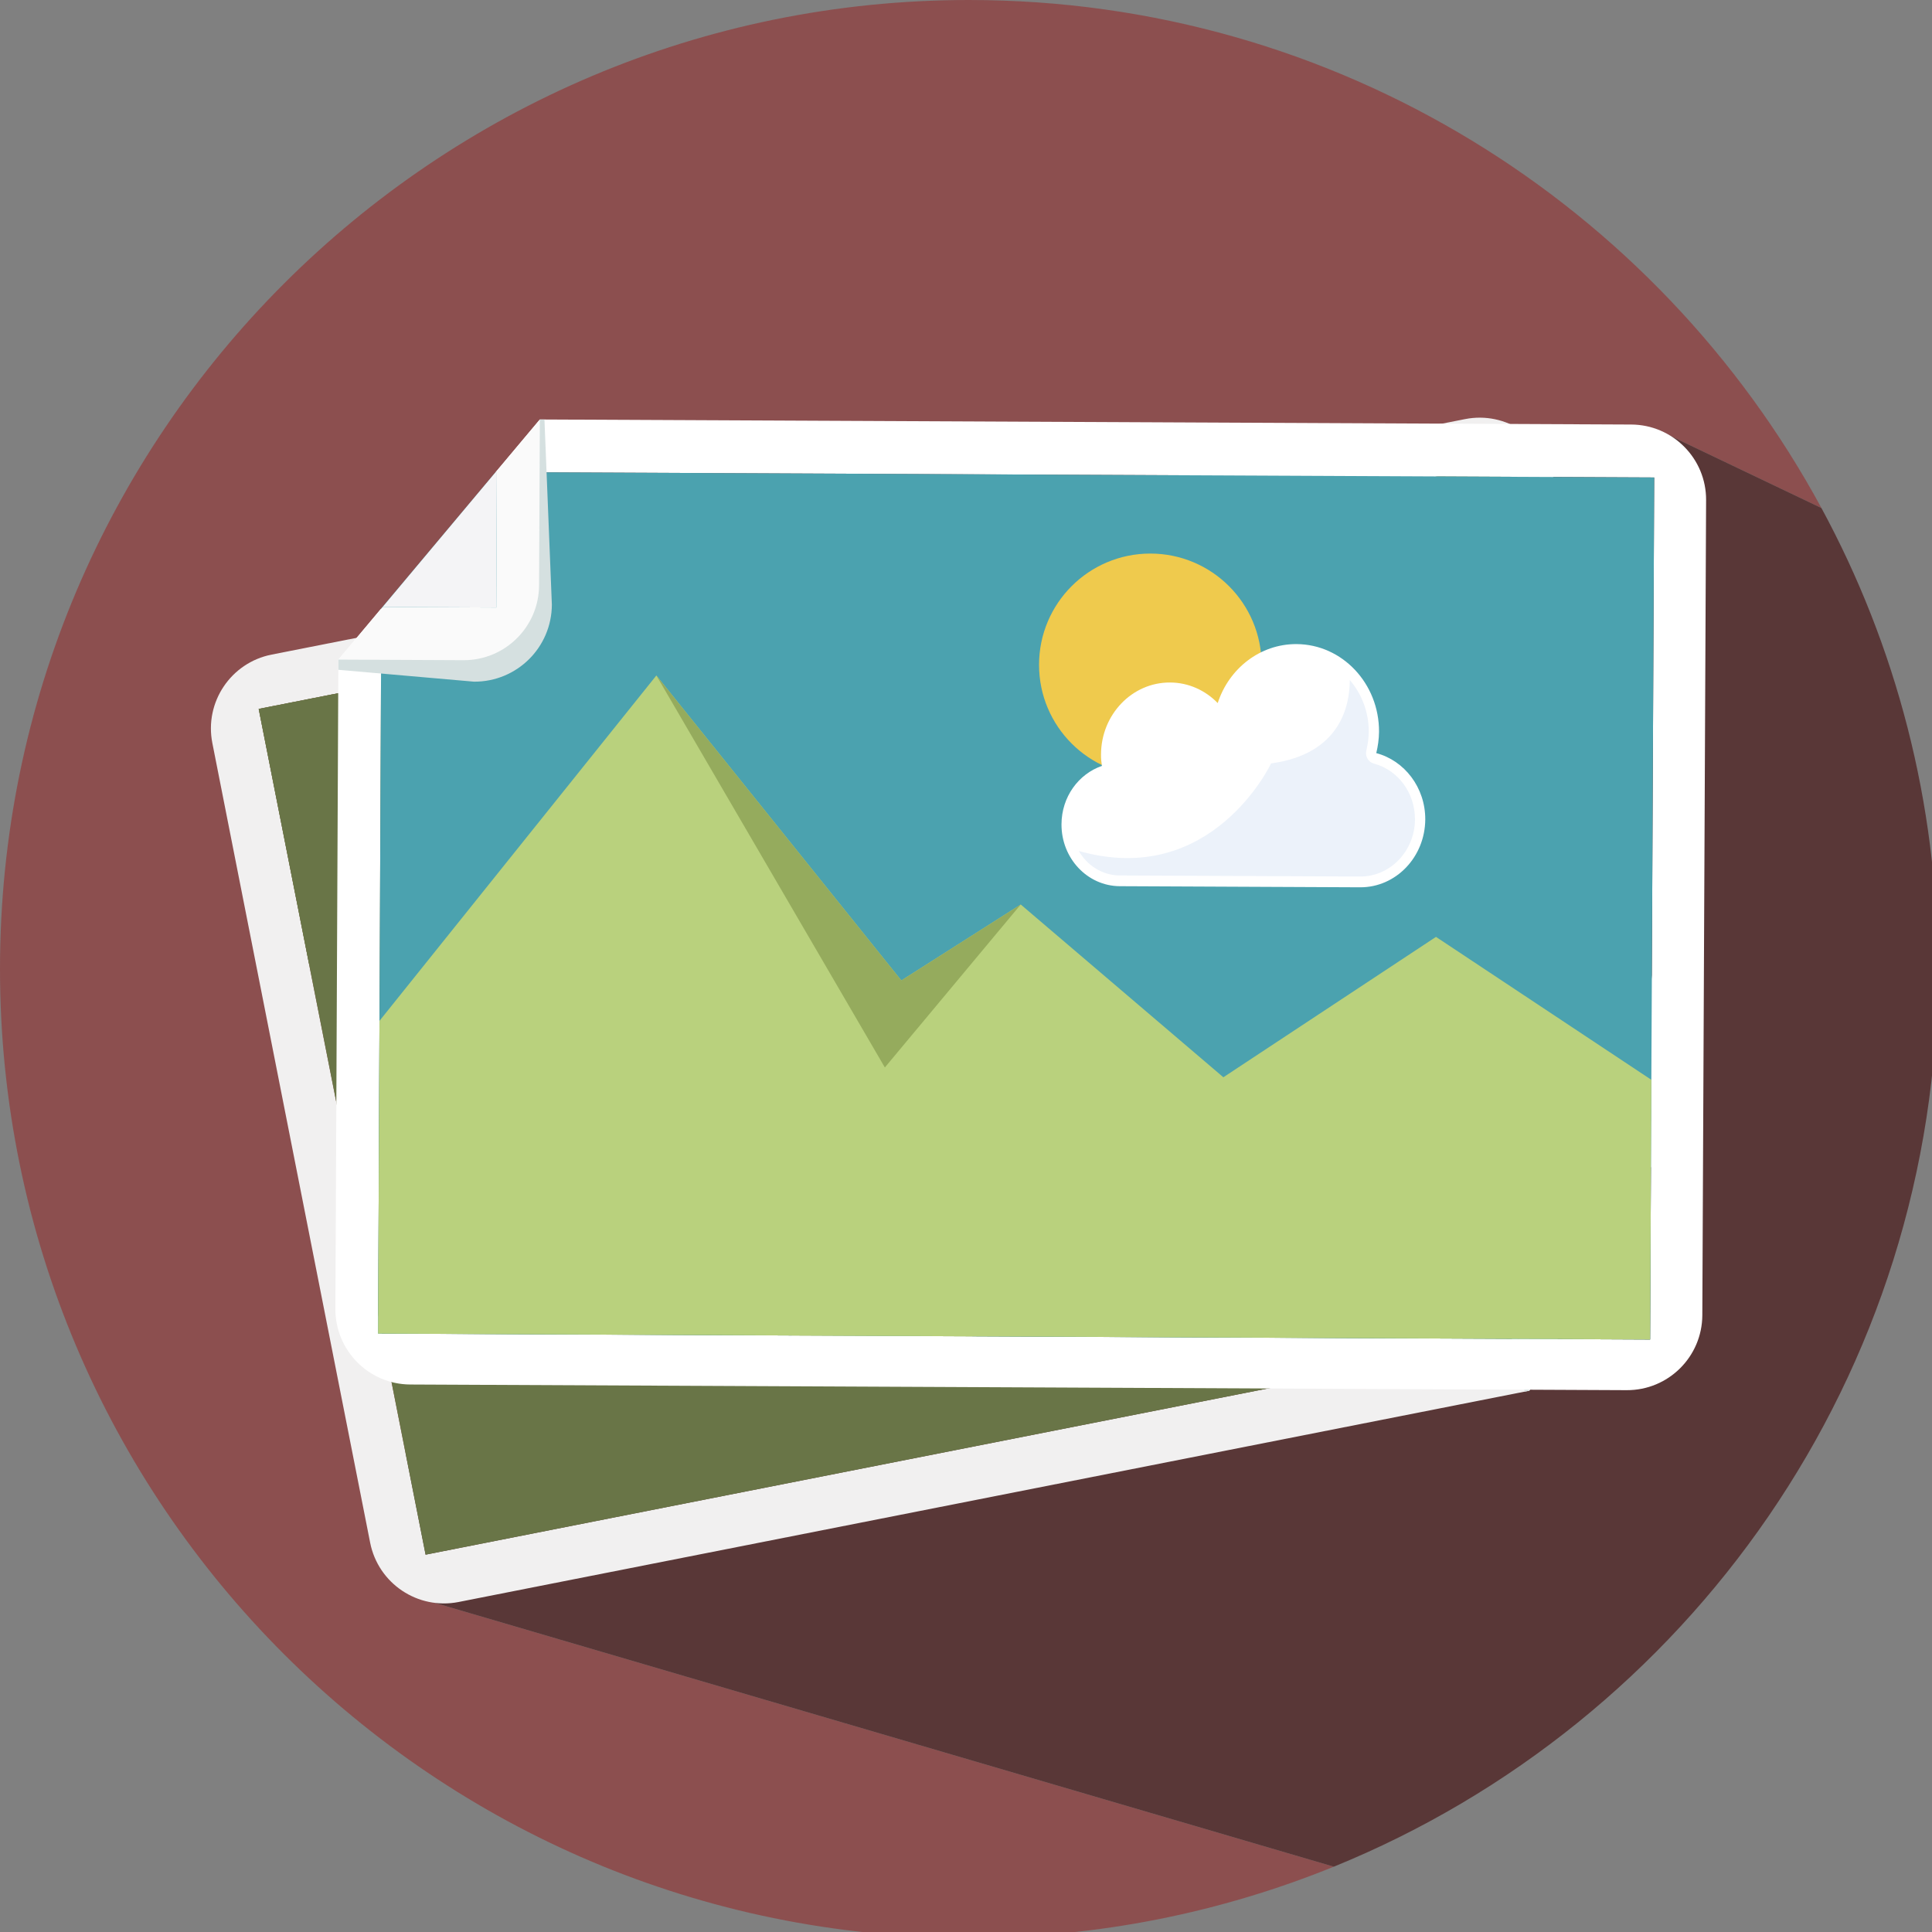 <?xml version="1.0" encoding="iso-8859-1"?>
<!-- Generator: Adobe Illustrator 16.0.0, SVG Export Plug-In . SVG Version: 6.00 Build 0)  -->
<!DOCTYPE svg PUBLIC "-//W3C//DTD SVG 1.1//EN" "http://www.w3.org/Graphics/SVG/1.1/DTD/svg11.dtd">
<svg version="1.1" id="Layer_1" xmlns="http://www.w3.org/2000/svg" xmlns:xlink="http://www.w3.org/1999/xlink" x="0px" y="0px"
	 width="42px" height="42px" viewBox="0 0 42 42" style="enable-background:new 0 0 42 42;" xml:space="preserve">
<rect x="0" y="0" width="42" height="42" fill="#808080" stroke="none"/>
<g>
	<g>
		<path style="fill:#8C4F4F;" d="M8.428,21.969l27.533-12.66l3.636,1.736C36.035,4.467,29.07,0,21.063,0C9.432,0,0,9.43,0,21.063
			s9.432,21.063,21.063,21.063c2.806,0,5.484-0.551,7.933-1.546L8.94,34.694L8.428,21.969z"/>
		<path style="fill:#593737;" d="M42.127,21.063c0-3.626-0.917-7.038-2.53-10.018l-3.636-1.736L8.428,21.969L8.94,34.694
			l20.056,5.886C36.697,37.446,42.127,29.89,42.127,21.063z"/>
	</g>
	<g>
		<path style="fill:#F1F0F0;" d="M9.97,34.826l23.276-4.593l0.714-1.312L9.252,33.797L5.624,15.411l27.133-5.354l3.052,15.467
			l0.694-1.276l-2.731-13.849c-0.176-0.886-1.036-1.463-1.923-1.288L5.906,14.23c-0.888,0.175-1.464,1.036-1.29,1.922l3.431,17.386
			C8.223,34.424,9.082,35.001,9.97,34.826z"/>
		<polygon style="fill:#697547;" points="32.757,10.058 5.624,15.411 9.252,33.797 33.96,28.922 35.809,25.524 		"/>
		<g>
			<path style="fill:#D5E0E0;" d="M33.032,25.663l2.494-0.493l0.977-0.922l-0.043-0.216l-2.943,0.33
				c-0.912,0.18-1.505,1.066-1.325,1.978l0.955,3.912l0.1-0.019l0.379-1.566L33.032,25.663z"/>
			<path style="fill:#FAFAFA;" d="M33.364,26.038l2.425-0.479l0.714-1.312l-2.666,0.527c-0.888,0.175-1.464,1.034-1.29,1.921
				l0.699,3.536l0.694-1.276L33.364,26.038z"/>
			<polygon style="fill:#F4F4F6;" points="33.94,28.956 35.789,25.56 33.364,26.038 			"/>
		</g>
		<polygon style="fill:#697547;" points="6.717,20.95 11.922,23.067 15.848,19.16 20.909,21.969 23.128,19.836 29.661,25.28 
			34.071,16.728 32.757,10.058 5.624,15.411 		"/>
		<circle style="fill:#EFCA4D;" cx="19.181" cy="27.633" r="2.419"/>
		<polygon style="fill:#95AB5D;" points="29.661,25.28 23.128,19.836 20.909,21.969 23.103,17.911 		"/>
		<g>
			<path style="fill:#FFFFFF;" d="M13.986,26.728c-0.006,0.152,0.002,0.309,0.034,0.466c0.203,1.028,1.158,1.706,2.137,1.512
				c0.777-0.153,1.332-0.813,1.423-1.595c0.317,0.216,0.709,0.312,1.105,0.233c0.809-0.16,1.33-0.98,1.16-1.834
				c-0.015-0.082-0.04-0.161-0.067-0.238c0.464-0.271,0.724-0.835,0.609-1.416c-0.144-0.727-0.819-1.205-1.508-1.069
				c-0.68,0.134-4.364,0.861-5.126,1.012c-0.765,0.15-1.254,0.924-1.095,1.726C12.792,26.207,13.354,26.689,13.986,26.728z"/>
			<g>
				<path style="fill:#ECF2FA;" d="M13.995,26.493c0.06,0.005,0.114,0.032,0.154,0.079c0.04,0.046,0.062,0.107,0.06,0.169
					c-0.007,0.143,0.004,0.279,0.029,0.409c0.085,0.425,0.315,0.78,0.627,1.021c-0.11-0.549-0.114-1.618,1.317-2.115
					c0,0,0.716-2.926,3.721-2.695c-0.241-0.273-0.608-0.418-0.979-0.345l-5.127,1.011c-0.642,0.127-1.055,0.779-0.921,1.455
					C12.987,26.045,13.446,26.461,13.995,26.493z"/>
				<path style="fill:#FFFFFF;" d="M20.066,23.373c-0.056-0.005-0.108-0.008-0.163-0.013c0.029,0.032,0.055,0.063,0.078,0.099
					L20.066,23.373z"/>
				<path style="fill:#FFFFFF;" d="M14.865,28.171c0.043,0.207,0.1,0.341,0.1,0.341l0.17-0.172
					C15.039,28.293,14.95,28.235,14.865,28.171z"/>
			</g>
		</g>
	</g>
	<g>
		<path style="fill:#FFFFFF;" d="M35.461,9.229l-23.726-0.11l-0.959,1.144l25.185,0.117l-0.089,18.74L8.219,28.991L8.29,13.225
			l-0.934,1.114L7.291,28.454c-0.004,0.903,0.727,1.64,1.628,1.644l26.444,0.123c0.904,0.004,1.639-0.725,1.644-1.628l0.082-17.721
			C37.094,9.97,36.365,9.233,35.461,9.229z"/>
		<polygon style="fill:#4BA2AF;" points="8.219,28.991 35.872,29.12 35.961,10.38 10.776,10.263 8.29,13.225 		"/>
		<g>
			<path style="fill:#D5E0E0;" d="M11.041,13.64l-2.545-0.012l-1.14,0.711v0.222l2.95,0.258c0.932,0.004,1.688-0.745,1.691-1.676
				l-0.161-4.023h-0.102l-0.68,1.459L11.041,13.64z"/>
			<path style="fill:#FAFAFA;" d="M10.789,13.207l-2.471-0.012l-0.962,1.144l2.719,0.013c0.904,0.004,1.64-0.725,1.644-1.627
				l0.017-3.605l-0.934,1.112L10.789,13.207z"/>
			<polygon style="fill:#F4F4F6;" points="10.802,10.231 8.318,13.195 10.789,13.207 			"/>
		</g>
		<polygon style="fill:#B9D17D;" points="35.899,23.474 31.217,20.367 26.595,23.419 22.19,19.663 19.594,21.314 14.269,14.684 
			8.25,22.192 8.219,28.991 35.872,29.12 		"/>
		<circle style="fill:#EFCA4D;" cx="25.007" cy="14.453" r="2.419"/>
		<polygon style="fill:#95AB5D;" points="14.269,14.684 19.594,21.314 22.19,19.663 19.236,23.206 		"/>
		<g>
			<path style="fill:#FFFFFF;" d="M29.919,16.372c0.036-0.149,0.058-0.305,0.06-0.464c0.004-1.049-0.799-1.901-1.794-1.906
				c-0.794-0.004-1.47,0.534-1.713,1.282c-0.267-0.275-0.633-0.446-1.035-0.447c-0.826-0.005-1.499,0.696-1.502,1.565
				c-0.002,0.085,0.007,0.166,0.02,0.248c-0.509,0.175-0.877,0.674-0.879,1.268c-0.004,0.741,0.563,1.343,1.267,1.347
				c0.692,0.003,4.449,0.021,5.226,0.024c0.777,0.003,1.41-0.657,1.415-1.476C30.986,17.118,30.531,16.534,29.919,16.372z"/>
			<g>
				<path style="fill:#ECF2FA;" d="M29.864,16.599c-0.058-0.016-0.106-0.055-0.136-0.107c-0.031-0.054-0.04-0.118-0.025-0.178
					c0.034-0.139,0.051-0.275,0.053-0.407c0-0.433-0.156-0.826-0.413-1.124c0,0.561-0.207,1.608-1.711,1.813
					c0,0-1.28,2.726-4.18,1.903c0.182,0.317,0.513,0.531,0.892,0.533l5.224,0.023c0.654,0.003,1.19-0.554,1.192-1.242
					C30.762,17.237,30.394,16.739,29.864,16.599z"/>
				<path style="fill:#FFFFFF;" d="M23.296,18.453c0.053,0.017,0.104,0.03,0.156,0.045c-0.021-0.036-0.04-0.073-0.058-0.111
					L23.296,18.453z"/>
				<path style="fill:#FFFFFF;" d="M29.343,14.782c0-0.212-0.029-0.354-0.029-0.354l-0.201,0.135
					C29.197,14.628,29.273,14.702,29.343,14.782z"/>
			</g>
		</g>
	</g>
</g>
</svg>
